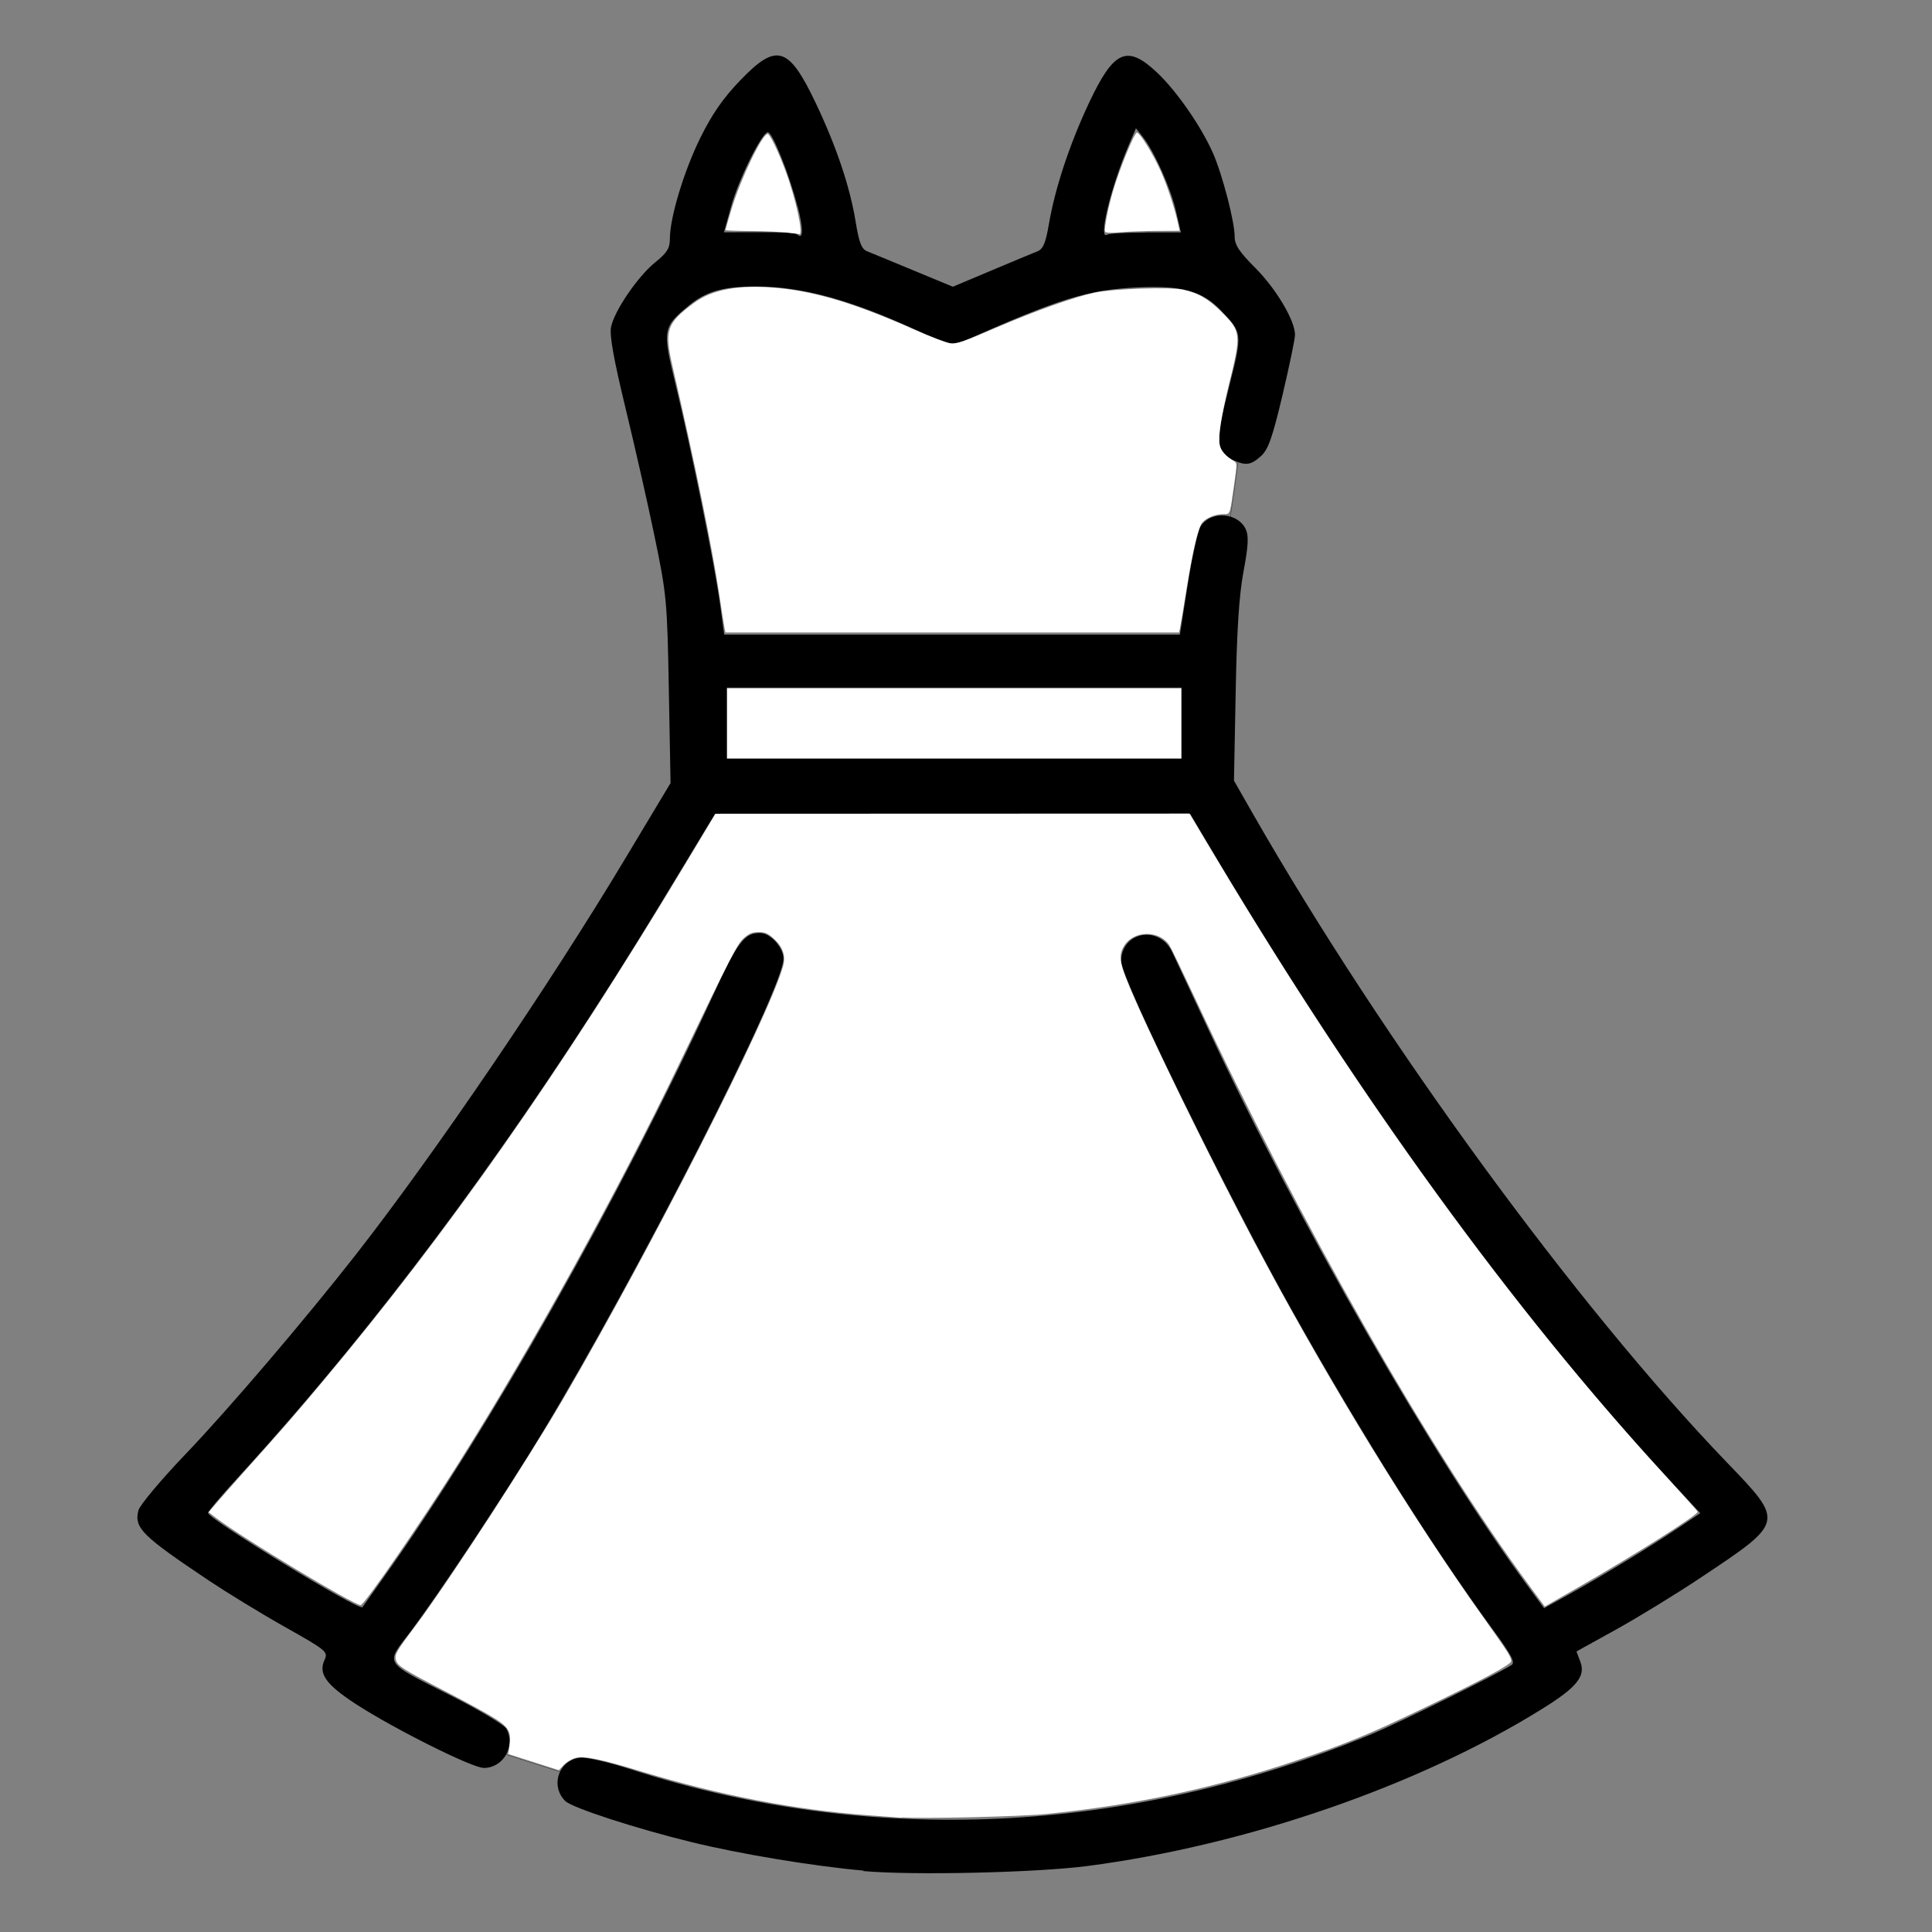 <?xml version="1.0" encoding="UTF-8" standalone="no"?>
<!-- Created with Inkscape (http://www.inkscape.org/) -->

<svg
   xmlns:dc="http://purl.org/dc/elements/1.1/"
   xmlns:cc="http://creativecommons.org/ns#"
   xmlns:rdf="http://www.w3.org/1999/02/22-rdf-syntax-ns#"
   xmlns:svg="http://www.w3.org/2000/svg"
   xmlns="http://www.w3.org/2000/svg"
   xmlns:sodipodi="http://sodipodi.sourceforge.net/DTD/sodipodi-0.dtd"
   xmlns:inkscape="http://www.inkscape.org/namespaces/inkscape"
   width="64"
   height="64"
   viewBox="0 0 16.933 16.933"
   version="1.1"
   id="svg8"
   inkscape:version="0.92.5 (2060ec1f9f, 2020-04-08)"
   sodipodi:docname="dress_64x64.svg">
  <rect x="0" y="0" width="16.933" height="16.933" fill="#808080" stroke="none"/>
  <defs
     id="defs2" />
  <sodipodi:namedview
     id="base"
     pagecolor="#ffffff"
     bordercolor="#666666"
     borderopacity="1.0"
     inkscape:pageopacity="0.0"
     inkscape:pageshadow="2"
     inkscape:zoom="7.919596"
     inkscape:cx="19.233861"
     inkscape:cy="33.202157"
     inkscape:document-units="mm"
     inkscape:current-layer="layer1"
     showgrid="false"
     units="px"
     inkscape:window-width="1208"
     inkscape:window-height="987"
     inkscape:window-x="1992"
     inkscape:window-y="0"
     inkscape:window-maximized="1" />
  <g
     inkscape:label="Layer 1"
     inkscape:groupmode="layer"
     id="layer1"
     transform="translate(0,-280.067)">
    <path
       style="fill:#000000;stroke-width:0.031"
       d="M 7.569,296.462 C 7.128,296.423 6.489,296.317 6.06,296.212 5.572,296.093 5.014,295.911 4.954,295.852 c -0.135,-0.135 -0.056,-0.361 0.133,-0.38 0.053,-0.005 0.25,0.04 0.438,0.101 2.109,0.682 4.366,0.575 6.496,-0.307 0.239,-0.099 1.092,-0.52 1.227,-0.606 0.034,-0.022 -3.99e-4,-0.088 -0.165,-0.312 -0.519,-0.707 -1.139,-1.692 -1.747,-2.773 -0.574,-1.021 -1.51,-2.933 -1.51,-3.082 0,-0.261 0.334,-0.323 0.447,-0.083 0.025,0.054 0.167,0.358 0.315,0.674 0.804,1.721 1.974,3.759 2.801,4.882 l 0.144,0.196 0.209,-0.116 c 0.294,-0.163 0.718,-0.421 0.957,-0.581 l 0.203,-0.136 -0.273,-0.294 c -1.337,-1.44 -2.748,-3.387 -4.059,-5.6 l -0.138,-0.234 H 8.35 6.266 l -0.425,0.702 c -1.21,2.001 -2.444,3.68 -3.761,5.12 -0.141,0.154 -0.257,0.291 -0.257,0.303 0,0.053 1.329,0.865 1.354,0.827 0.003,-0.005 0.09,-0.127 0.194,-0.273 0.913,-1.282 2.048,-3.288 2.874,-5.08 0.221,-0.48 0.278,-0.556 0.417,-0.556 0.09,0 0.205,0.128 0.205,0.226 0,0.261 -1.274,2.763 -2.111,4.149 -0.326,0.538 -0.904,1.411 -1.155,1.744 -0.227,0.3 -0.254,0.258 0.372,0.576 0.238,0.121 0.447,0.247 0.465,0.279 0.083,0.154 -0.027,0.344 -0.198,0.344 -0.102,0 -0.789,-0.344 -1.123,-0.561 -0.26,-0.17 -0.328,-0.265 -0.273,-0.385 0.033,-0.072 0.02,-0.083 -0.344,-0.288 -0.208,-0.117 -0.507,-0.3 -0.666,-0.406 -0.589,-0.394 -0.66,-0.463 -0.621,-0.617 0.011,-0.045 0.197,-0.267 0.413,-0.493 0.381,-0.398 1.046,-1.178 1.493,-1.749 0.691,-0.884 1.692,-2.356 2.359,-3.468 l 0.399,-0.665 -0.015,-0.814 c -0.014,-0.782 -0.019,-0.835 -0.124,-1.343 -0.06,-0.291 -0.176,-0.8 -0.256,-1.131 -0.102,-0.42 -0.14,-0.633 -0.127,-0.706 0.027,-0.142 0.234,-0.446 0.389,-0.571 0.102,-0.082 0.127,-0.122 0.127,-0.204 0,-0.186 0.122,-0.591 0.266,-0.884 0.104,-0.21 0.199,-0.348 0.351,-0.506 0.319,-0.332 0.424,-0.3 0.662,0.2 0.181,0.381 0.3,0.735 0.35,1.043 0.029,0.18 0.051,0.235 0.099,0.255 0.034,0.014 0.218,0.089 0.407,0.168 l 0.345,0.143 0.34,-0.143 c 0.187,-0.079 0.368,-0.154 0.403,-0.168 0.049,-0.02 0.071,-0.074 0.1,-0.243 0.054,-0.313 0.18,-0.693 0.349,-1.054 0.218,-0.464 0.333,-0.517 0.595,-0.272 0.173,0.162 0.39,0.475 0.493,0.709 0.083,0.189 0.19,0.602 0.19,0.73 0,0.074 0.039,0.134 0.18,0.275 0.182,0.182 0.349,0.462 0.349,0.587 0,0.037 -0.05,0.276 -0.11,0.531 -0.089,0.374 -0.125,0.476 -0.189,0.533 -0.088,0.079 -0.132,0.085 -0.243,0.035 -0.152,-0.07 -0.158,-0.161 -0.038,-0.635 0.121,-0.479 0.121,-0.479 -0.068,-0.676 -0.164,-0.172 -0.347,-0.222 -0.734,-0.203 -0.44,0.022 -0.68,0.097 -1.531,0.475 -0.09,0.04 -0.114,0.034 -0.42,-0.107 -0.573,-0.262 -0.993,-0.376 -1.389,-0.376 -0.289,0 -0.438,0.042 -0.588,0.165 -0.233,0.192 -0.236,0.213 -0.118,0.699 0.136,0.56 0.341,1.571 0.388,1.915 l 0.037,0.272 h 1.997 1.997 l 0.069,-0.441 c 0.038,-0.243 0.089,-0.472 0.114,-0.51 0.09,-0.138 0.327,-0.12 0.395,0.029 0.026,0.058 0.022,0.144 -0.02,0.367 -0.039,0.207 -0.059,0.515 -0.069,1.063 l -0.015,0.772 0.164,0.287 c 1.143,1.996 2.841,4.321 4.153,5.685 0.51,0.53 0.511,0.522 -0.226,1.013 -0.217,0.145 -0.551,0.349 -0.742,0.455 l -0.347,0.192 0.034,0.091 c 0.048,0.127 -0.032,0.225 -0.339,0.415 -1.082,0.673 -2.594,1.194 -3.984,1.375 -0.448,0.058 -1.529,0.083 -1.962,0.044 z m 2.787,-10.057 v -0.311 H 8.363 6.37 v 0.311 0.311 h 1.993 1.993 z m -3.365,-4.524 c -0.074,-0.289 -0.222,-0.658 -0.262,-0.655 -0.053,0.005 -0.258,0.419 -0.322,0.654 l -0.062,0.223 0.311,-7e-4 c 0.171,-3.6e-4 0.319,0.006 0.329,0.017 0.055,0.055 0.058,-0.039 0.007,-0.239 z m 3.051,0.223 h 0.308 l -0.044,-0.19 c -0.047,-0.201 -0.189,-0.518 -0.289,-0.646 l -0.061,-0.077 -0.062,0.145 c -0.158,0.369 -0.272,0.838 -0.191,0.788 0.017,-0.011 0.17,-0.019 0.339,-0.019 z"
       id="path15251"
       inkscape:connector-curvature="0" />
    <path
       style="fill:none;stroke:#000000;stroke-width:0.002;stroke-linecap:butt;stroke-linejoin:miter;stroke-miterlimit:4;stroke-dasharray:none;stroke-opacity:1"
       d="m 10.905,283.739 -0.173,1.227"
       id="path15253"
       inkscape:connector-curvature="0" />
    <path
       style="fill:#800000;stroke:#000000;stroke-width:0.002;stroke-linecap:butt;stroke-linejoin:miter;stroke-miterlimit:4;stroke-dasharray:none;stroke-opacity:1"
       d="m 4.126,295.346 1.132,0.362"
       id="path15255"
       inkscape:connector-curvature="0" />
    <path
       style="fill:#ffffff;stroke-width:0.001;stroke-miterlimit:4;stroke-dasharray:none"
       d="m 7.906,295.999 c -0.043,-0.004 -0.181,-0.013 -0.307,-0.023 -0.626,-0.046 -1.291,-0.175 -1.958,-0.377 -0.381,-0.116 -0.522,-0.145 -0.598,-0.124 -0.034,0.009 -0.08,0.037 -0.103,0.062 l -0.042,0.045 -0.222,-0.071 -0.222,-0.071 0.01,-0.062 c 0.02,-0.126 -3.928e-4,-0.168 -0.121,-0.246 -0.06,-0.039 -0.257,-0.147 -0.437,-0.24 -0.371,-0.192 -0.423,-0.225 -0.436,-0.277 -0.012,-0.048 0.001,-0.071 0.171,-0.298 0.29,-0.388 0.977,-1.444 1.296,-1.991 0.777,-1.334 1.79,-3.325 1.925,-3.786 0.027,-0.093 0.001,-0.173 -0.08,-0.246 -0.052,-0.047 -0.075,-0.057 -0.133,-0.057 -0.057,0 -0.081,0.01 -0.128,0.051 -0.06,0.052 -0.109,0.149 -0.565,1.097 -0.538,1.12 -1.281,2.465 -1.935,3.503 -0.321,0.51 -0.829,1.247 -0.86,1.247 -0.06,0 -1.038,-0.589 -1.264,-0.762 l -0.068,-0.052 0.058,-0.069 c 0.032,-0.038 0.147,-0.168 0.255,-0.289 0.366,-0.408 0.434,-0.487 0.679,-0.779 1.106,-1.319 2.083,-2.711 3.175,-4.527 l 0.275,-0.458 2.077,-7.1e-4 2.077,-7.1e-4 0.238,0.397 c 1.277,2.133 2.589,3.938 3.918,5.389 0.161,0.176 0.296,0.326 0.298,0.333 0.009,0.024 -0.558,0.383 -1.058,0.669 l -0.282,0.162 -0.136,-0.184 c -0.88,-1.193 -2.006,-3.173 -2.931,-5.151 -0.109,-0.232 -0.209,-0.44 -0.223,-0.461 -0.086,-0.132 -0.307,-0.132 -0.393,-7e-5 -0.049,0.075 -0.046,0.136 0.014,0.29 0.14,0.363 0.773,1.659 1.197,2.449 0.6,1.12 1.302,2.263 1.935,3.153 0.22,0.31 0.243,0.346 0.243,0.383 0,0.03 -0.275,0.176 -0.802,0.428 -0.456,0.218 -0.65,0.297 -1.076,0.441 -0.71,0.24 -1.424,0.393 -2.196,0.47 -0.229,0.023 -1.092,0.043 -1.266,0.03 z"
       id="path15259"
       inkscape:connector-curvature="0" />
    <path
       style="fill:#ffffff;stroke-width:0.001;stroke-miterlimit:4;stroke-dasharray:none"
       d="m 6.373,286.407 v -0.307 h 1.99 1.99 v 0.307 0.307 H 8.362 6.373 Z"
       id="path15261"
       inkscape:connector-curvature="0" />
    <path
       style="fill:#ffffff;stroke-width:0.001;stroke-miterlimit:4;stroke-dasharray:none"
       d="m 6.351,285.577 c -0.004,-0.019 -0.026,-0.159 -0.049,-0.311 -0.065,-0.425 -0.205,-1.11 -0.408,-1.99 -0.072,-0.315 -0.052,-0.375 0.186,-0.552 0.165,-0.123 0.402,-0.165 0.744,-0.132 0.336,0.033 0.684,0.139 1.188,0.363 0.141,0.062 0.285,0.117 0.32,0.121 0.054,0.005 0.114,-0.014 0.394,-0.135 0.354,-0.152 0.683,-0.269 0.872,-0.31 0.153,-0.033 0.654,-0.05 0.767,-0.026 0.138,0.029 0.226,0.081 0.345,0.2 0.168,0.169 0.17,0.191 0.06,0.636 -0.067,0.275 -0.094,0.449 -0.081,0.522 0.01,0.053 0.053,0.102 0.127,0.146 0.026,0.015 0.026,0.026 0.002,0.197 -0.04,0.283 -0.035,0.267 -0.097,0.267 -0.066,0 -0.146,0.032 -0.182,0.072 -0.037,0.042 -0.083,0.235 -0.139,0.581 -0.026,0.164 -0.052,0.317 -0.057,0.341 l -0.009,0.043 H 8.346 6.358 l -0.007,-0.035 z"
       id="path15263"
       inkscape:connector-curvature="0" />
    <path
       style="fill:#ffffff;stroke-width:0.001;stroke-miterlimit:4;stroke-dasharray:none"
       d="m 6.9,282.105 c -0.052,-0.005 -0.195,-0.012 -0.318,-0.013 -0.123,-8.5e-4 -0.224,-0.005 -0.224,-0.008 0,-0.004 0.025,-0.089 0.055,-0.19 0.08,-0.264 0.268,-0.653 0.315,-0.653 0.019,0 0.091,0.147 0.156,0.322 0.089,0.237 0.16,0.563 0.122,0.556 -0.006,-8.5e-4 -0.054,-0.007 -0.106,-0.014 z"
       id="path15265"
       inkscape:connector-curvature="0" />
    <path
       style="fill:#ffffff;stroke-width:0.001;stroke-miterlimit:4;stroke-dasharray:none"
       d="m 9.685,282.096 c -0.009,-0.024 0.028,-0.215 0.07,-0.355 0.056,-0.192 0.19,-0.518 0.21,-0.512 0.032,0.009 0.148,0.2 0.213,0.348 0.057,0.13 0.122,0.33 0.15,0.462 l 0.011,0.051 -0.194,8.6e-4 c -0.107,6.9e-4 -0.252,0.005 -0.323,0.012 -0.09,0.007 -0.132,0.005 -0.136,-0.006 z"
       id="path15267"
       inkscape:connector-curvature="0" />
  </g>
</svg>
